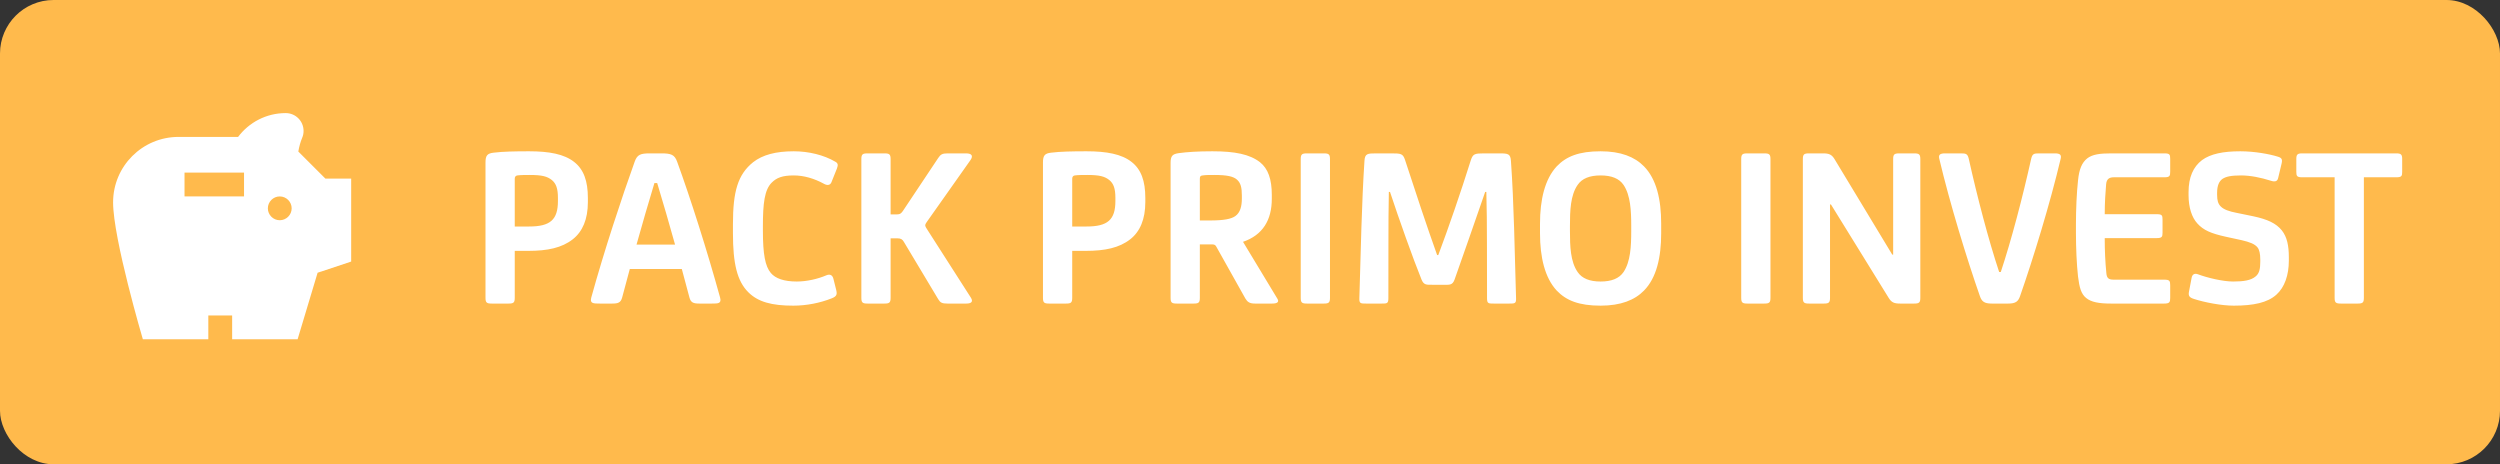 <svg width="140" height="26" viewBox="0 0 140 26" fill="none" xmlns="http://www.w3.org/2000/svg">
<rect x="0" y="0" width="140" height="26" fill="#333333" stroke="none"/>
<rect width="140" height="26" rx="3" fill="#FFBA4C"/>
<path d="M18.22 10L16.706 8.487C16.753 8.207 16.826 7.947 16.92 7.72C16.973 7.6 17 7.473 17 7.333C17 6.78 16.553 6.333 16 6.333C14.906 6.333 13.94 6.86 13.333 7.667H10C7.973 7.667 6.333 9.307 6.333 11.333C6.333 13.36 8 19 8 19H11.666V17.667H13V19H16.666L17.786 15.273L19.666 14.647V10H18.22ZM13.666 11H10.333V9.667H13.666V11ZM15.666 12.333C15.3 12.333 15 12.033 15 11.667C15 11.3 15.3 11 15.666 11C16.033 11 16.333 11.3 16.333 11.667C16.333 12.033 16.033 12.333 15.666 12.333Z" fill="white"/>
<path d="M29.671 9.798C30.347 9.798 30.646 9.876 30.906 10.084C31.14 10.279 31.244 10.552 31.244 11.085V11.254C31.244 12.307 30.815 12.684 29.632 12.684H28.826V10.006C28.826 9.902 28.878 9.837 28.969 9.824C29.164 9.798 29.437 9.798 29.671 9.798ZM28.826 14.049H29.58C30.659 14.049 31.465 13.88 32.076 13.399C32.622 12.97 32.921 12.281 32.921 11.319V11.085C32.921 10.136 32.687 9.486 32.154 9.07C31.595 8.628 30.75 8.472 29.632 8.472C28.839 8.472 28.15 8.485 27.643 8.55C27.292 8.589 27.188 8.706 27.188 9.096V16.675C27.188 16.948 27.253 17 27.539 17H28.475C28.761 17 28.826 16.948 28.826 16.675V14.049ZM36.803 10.253C37.141 11.358 37.478 12.541 37.803 13.698H35.645C35.971 12.541 36.309 11.358 36.647 10.253H36.803ZM35.269 15.063H38.181L38.609 16.662C38.688 16.948 38.831 17 39.169 17H39.858C40.221 17 40.416 17 40.325 16.662C39.597 14.023 38.661 11.085 37.92 9.057C37.778 8.654 37.569 8.589 37.036 8.589H36.4C35.867 8.589 35.684 8.654 35.541 9.057C34.813 11.085 33.839 14.023 33.111 16.662C33.02 17 33.227 17 33.592 17H34.281C34.618 17 34.761 16.948 34.84 16.662L35.269 15.063ZM44.451 8.472C43.45 8.472 42.709 8.667 42.176 9.083C41.318 9.772 41.045 10.721 41.045 12.541V13.061C41.045 14.764 41.279 15.739 41.903 16.363C42.449 16.909 43.216 17.117 44.425 17.117C45.179 17.117 45.933 16.961 46.557 16.714C46.869 16.597 46.882 16.48 46.83 16.246L46.674 15.622C46.622 15.401 46.479 15.336 46.284 15.414C45.803 15.622 45.179 15.765 44.62 15.765C43.905 15.765 43.424 15.596 43.164 15.284C42.852 14.907 42.722 14.257 42.722 12.905V12.671C42.722 11.384 42.813 10.63 43.216 10.227C43.489 9.954 43.814 9.824 44.451 9.824C45.01 9.824 45.595 9.993 46.141 10.292C46.297 10.383 46.479 10.396 46.557 10.214L46.869 9.434C46.947 9.226 46.921 9.135 46.778 9.057C46.141 8.68 45.283 8.472 44.451 8.472ZM49.874 13.347H50.264C50.459 13.347 50.538 13.412 50.615 13.542L52.539 16.753C52.657 16.948 52.748 17 53.059 17H54.112C54.411 17 54.502 16.883 54.373 16.675L51.941 12.879C51.889 12.801 51.812 12.684 51.812 12.619C51.812 12.541 51.889 12.45 51.941 12.372L54.346 8.966C54.516 8.719 54.411 8.589 54.099 8.589H53.059C52.761 8.589 52.669 8.654 52.539 8.849L50.563 11.813C50.472 11.943 50.407 12.008 50.212 12.008H49.874V8.914C49.874 8.641 49.809 8.589 49.523 8.589H48.587C48.301 8.589 48.236 8.641 48.236 8.914V16.675C48.236 16.948 48.301 17 48.587 17H49.523C49.809 17 49.874 16.948 49.874 16.675V13.347ZM60.889 9.798C61.565 9.798 61.864 9.876 62.123 10.084C62.358 10.279 62.462 10.552 62.462 11.085V11.254C62.462 12.307 62.032 12.684 60.849 12.684H60.044V10.006C60.044 9.902 60.096 9.837 60.187 9.824C60.382 9.798 60.654 9.798 60.889 9.798ZM60.044 14.049H60.797C61.877 14.049 62.682 13.88 63.294 13.399C63.84 12.97 64.138 12.281 64.138 11.319V11.085C64.138 10.136 63.904 9.486 63.371 9.07C62.812 8.628 61.968 8.472 60.849 8.472C60.056 8.472 59.367 8.485 58.861 8.55C58.51 8.589 58.406 8.706 58.406 9.096V16.675C58.406 16.948 58.471 17 58.757 17H59.693C59.978 17 60.044 16.948 60.044 16.675V14.049ZM67.997 9.798C68.712 9.798 69.076 9.876 69.284 10.071C69.479 10.253 69.544 10.5 69.544 10.955V11.111C69.544 11.553 69.453 11.904 69.18 12.099C68.946 12.268 68.517 12.346 67.763 12.346H67.191V10.006C67.191 9.876 67.23 9.837 67.347 9.824C67.516 9.798 67.737 9.798 67.997 9.798ZM67.191 13.685H67.854C67.997 13.685 68.062 13.711 68.114 13.815L69.739 16.714C69.856 16.909 69.973 17 70.285 17H71.234C71.559 17 71.637 16.896 71.533 16.727L69.609 13.542C70.714 13.165 71.221 12.32 71.221 11.137V10.916C71.221 10.032 71.013 9.447 70.558 9.083C69.986 8.641 69.167 8.472 67.893 8.472C67.074 8.472 66.489 8.511 66.008 8.576C65.657 8.628 65.553 8.732 65.553 9.122V16.675C65.553 16.948 65.618 17 65.904 17H66.84C67.126 17 67.191 16.948 67.191 16.675V13.685ZM74.479 8.914C74.479 8.641 74.414 8.589 74.128 8.589H73.192C72.906 8.589 72.841 8.641 72.841 8.914V16.675C72.841 16.948 72.906 17 73.192 17H74.128C74.414 17 74.479 16.948 74.479 16.675V8.914ZM80.83 15.947C81.155 15.947 81.337 15.986 81.454 15.661C81.87 14.465 82.676 12.203 83.17 10.747H83.235C83.287 12.515 83.261 14.764 83.274 16.701C83.274 17 83.352 17 83.651 17H84.522C84.821 17 84.912 17 84.899 16.701C84.821 14.127 84.782 11.371 84.613 9.018C84.587 8.615 84.457 8.589 83.976 8.589H83.105C82.585 8.589 82.481 8.615 82.364 8.979C81.792 10.799 81.142 12.684 80.544 14.283H80.479C79.907 12.684 79.283 10.799 78.685 8.966C78.568 8.602 78.451 8.589 77.931 8.589H77.06C76.579 8.589 76.436 8.602 76.41 9.005C76.254 11.358 76.202 14.127 76.124 16.701C76.111 17 76.202 17 76.501 17H77.372C77.671 17 77.749 17 77.749 16.701C77.762 14.764 77.736 12.515 77.775 10.747H77.84C78.321 12.203 79.127 14.478 79.608 15.661C79.738 15.973 79.894 15.947 80.219 15.947H80.83ZM91.349 12.931C91.349 13.789 91.31 14.647 90.92 15.232C90.673 15.596 90.244 15.765 89.633 15.765C89.022 15.765 88.593 15.596 88.346 15.232C87.943 14.647 87.917 13.789 87.917 12.931V12.658C87.917 11.8 87.943 10.942 88.346 10.357C88.593 9.993 89.022 9.824 89.633 9.824C90.244 9.824 90.673 9.993 90.92 10.357C91.31 10.942 91.349 11.8 91.349 12.658V12.931ZM93.026 12.528C93.026 11.176 92.766 10.032 92.064 9.317C91.544 8.784 90.764 8.472 89.633 8.472C88.424 8.472 87.709 8.758 87.176 9.317C86.513 10.032 86.24 11.176 86.24 12.528V13.061C86.24 14.413 86.513 15.557 87.176 16.272C87.709 16.831 88.424 17.117 89.633 17.117C90.764 17.117 91.544 16.805 92.064 16.272C92.766 15.557 93.026 14.413 93.026 13.061V12.528ZM99.146 8.914C99.146 8.641 99.081 8.589 98.795 8.589H97.859C97.573 8.589 97.508 8.641 97.508 8.914V16.675C97.508 16.948 97.573 17 97.859 17H98.795C99.081 17 99.146 16.948 99.146 16.675V8.914ZM100.96 16.675C100.96 16.948 101.025 17 101.311 17H102.13C102.416 17 102.481 16.948 102.481 16.675V11.449H102.533L105.77 16.688C105.926 16.935 106.069 17 106.407 17H107.187C107.473 17 107.538 16.948 107.538 16.675V8.914C107.538 8.641 107.473 8.589 107.187 8.589H106.368C106.082 8.589 106.017 8.641 106.017 8.914V14.257H105.965L102.728 8.901C102.572 8.654 102.429 8.589 102.091 8.589H101.311C101.025 8.589 100.96 8.641 100.96 8.914V16.675ZM112.46 17C112.876 17 113.019 16.883 113.123 16.584C113.864 14.465 114.8 11.41 115.398 8.888C115.45 8.667 115.359 8.589 115.073 8.589H114.176C113.903 8.589 113.812 8.615 113.747 8.888C113.279 10.994 112.642 13.438 112.044 15.232H111.953C111.355 13.438 110.718 10.994 110.25 8.888C110.185 8.615 110.094 8.589 109.821 8.589H108.924C108.638 8.589 108.547 8.667 108.599 8.888C109.197 11.41 110.133 14.465 110.874 16.584C110.978 16.883 111.121 17 111.537 17H112.46ZM120.777 13.334C121.076 13.334 121.102 13.256 121.102 13.022V12.307C121.102 12.06 121.076 11.995 120.777 11.995H117.865C117.865 11.358 117.904 10.773 117.943 10.318C117.969 10.019 118.125 9.928 118.372 9.928H121.206C121.505 9.928 121.531 9.85 121.531 9.616V8.901C121.531 8.654 121.505 8.589 121.206 8.589H118.216C117.605 8.589 117.176 8.641 116.877 8.875C116.591 9.109 116.435 9.46 116.37 10.097C116.292 10.786 116.253 11.774 116.253 12.528V13.061C116.253 13.854 116.292 14.803 116.37 15.492C116.448 16.103 116.539 16.454 116.825 16.688C117.111 16.922 117.553 17 118.216 17H121.193C121.492 17 121.531 16.922 121.531 16.688V15.973C121.531 15.726 121.492 15.661 121.193 15.661H118.372C118.099 15.661 117.982 15.596 117.956 15.297C117.891 14.634 117.865 14.036 117.865 13.334H120.777ZM125.094 17.117C126.199 17.117 126.979 16.948 127.473 16.506C127.941 16.09 128.175 15.401 128.175 14.595V14.4C128.175 13.75 128.071 13.269 127.785 12.905C127.46 12.502 126.979 12.281 126.186 12.112L125.237 11.917C124.834 11.839 124.535 11.735 124.366 11.566C124.21 11.41 124.158 11.228 124.158 10.903V10.799C124.158 10.383 124.275 10.149 124.457 10.019C124.652 9.889 124.938 9.824 125.497 9.824C126.017 9.824 126.602 9.941 127.174 10.123C127.408 10.201 127.538 10.149 127.577 9.967L127.772 9.148C127.824 8.914 127.772 8.836 127.551 8.771C127.096 8.628 126.251 8.472 125.458 8.472C124.496 8.472 123.794 8.615 123.313 8.966C122.819 9.343 122.559 9.928 122.559 10.76V10.929C122.559 11.618 122.741 12.177 123.053 12.515C123.391 12.892 123.82 13.074 124.639 13.256L125.536 13.451C125.978 13.555 126.264 13.659 126.42 13.854C126.524 13.984 126.576 14.205 126.576 14.543V14.647C126.576 15.05 126.524 15.31 126.316 15.479C126.056 15.7 125.653 15.765 125.055 15.765C124.483 15.765 123.612 15.557 123.092 15.362C122.923 15.297 122.767 15.336 122.728 15.57L122.585 16.324C122.533 16.571 122.611 16.662 122.858 16.74C123.456 16.935 124.405 17.117 125.094 17.117ZM132.377 9.928H134.197C134.496 9.928 134.522 9.85 134.522 9.616V8.901C134.522 8.654 134.457 8.589 134.197 8.589H128.919C128.659 8.589 128.594 8.654 128.594 8.901V9.616C128.594 9.85 128.62 9.928 128.919 9.928H130.739V16.675C130.739 16.948 130.804 17 131.09 17H132.026C132.312 17 132.377 16.948 132.377 16.675V9.928Z" fill="white"/>
</svg>
